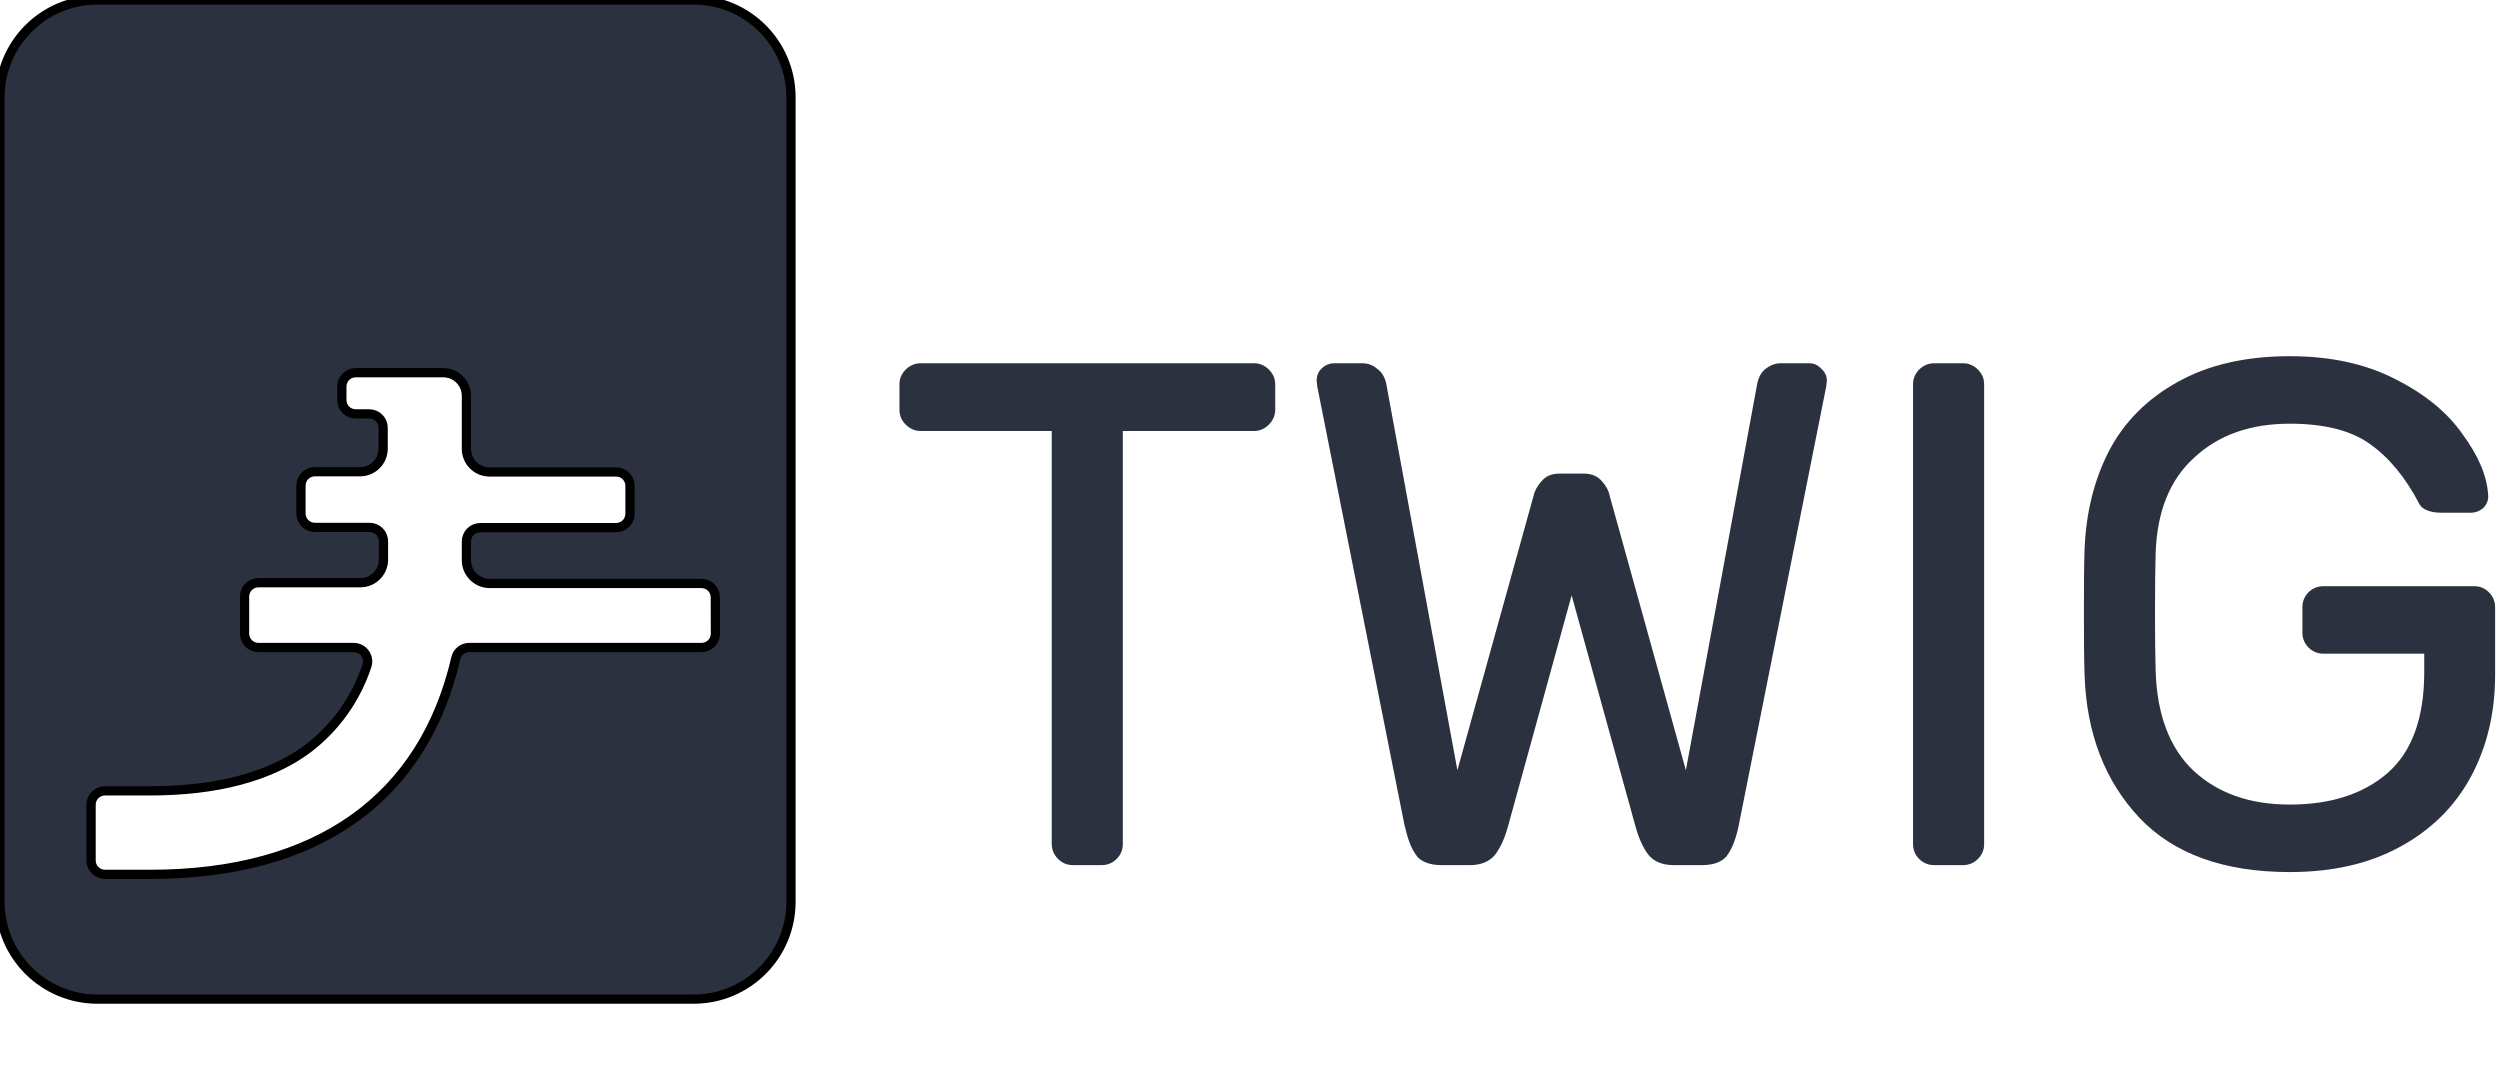 <?xml version="1.0" encoding="UTF-8" standalone="no"?>
<svg
   xmlns:dc="http://purl.org/dc/elements/1.1/"
   xmlns:cc="http://creativecommons.org/ns#"
   xmlns:rdf="http://www.w3.org/1999/02/22-rdf-syntax-ns#"
   xmlns:svg="http://www.w3.org/2000/svg"
   xmlns="http://www.w3.org/2000/svg"
   xmlns:sodipodi="http://sodipodi.sourceforge.net/DTD/sodipodi-0.dtd"
   xmlns:inkscape="http://www.inkscape.org/namespaces/inkscape"
   width="23mm"
   height="10mm"
   viewBox="0 0 23 10"
   version="1.1"
   id="svg8"
   inkscape:version="1.0.2-2 (e86c870879, 2021-01-15)"
   sodipodi:docname="simplified logo.svg">
  <defs
     id="defs2">
    <style
       id="style861">.a{fill:#2b313f;}</style>
  </defs>
  <sodipodi:namedview
     id="base"
     pagecolor="#ffffff"
     bordercolor="#666666"
     borderopacity="1.0"
     inkscape:pageopacity="0.0"
     inkscape:pageshadow="2"
     inkscape:zoom="7.9195959"
     inkscape:cx="55.888647"
     inkscape:cy="33.951911"
     inkscape:document-units="mm"
     inkscape:current-layer="svg8"
     inkscape:document-rotation="0"
     showgrid="false"
     inkscape:window-width="2560"
     inkscape:window-height="1377"
     inkscape:window-x="-8"
     inkscape:window-y="-8"
     inkscape:window-maximized="1" />
  <g
     inkscape:label="Layer 1"
     inkscape:groupmode="layer"
     id="layer1">
    <g
       id="g1098"
       style="stroke:#000000;stroke-opacity:1;fill:#2b313f;fill-opacity:1">
      <g
         aria-label="TWIG"
         id="text835"
         style="font-size:6.548px;line-height:1.25;font-family:Rubik;-inkscape-font-specification:Rubik;letter-spacing:0px;word-spacing:0px;fill:#2b313f;fill-opacity:1;stroke:#000000;stroke-width:0;stroke-miterlimit:4;stroke-dasharray:none;stroke-opacity:1">
        <g
           id="path917"
           style="opacity:1;stroke:#000000;stroke-opacity:1;fill:#2b313f;fill-opacity:1">
          <path
             style="color:#000000;font-style:normal;font-variant:normal;font-weight:normal;font-stretch:normal;font-size:medium;line-height:1.25;font-family:Rubik;-inkscape-font-specification:Rubik;font-variant-ligatures:normal;font-variant-position:normal;font-variant-caps:normal;font-variant-numeric:normal;font-variant-alternates:normal;font-variant-east-asian:normal;font-feature-settings:normal;font-variation-settings:normal;text-indent:0;text-align:start;text-decoration:none;text-decoration-line:none;text-decoration-style:solid;text-decoration-color:#000000;letter-spacing:0px;word-spacing:0px;text-transform:none;writing-mode:lr-tb;direction:ltr;text-orientation:mixed;dominant-baseline:auto;baseline-shift:baseline;text-anchor:start;white-space:normal;shape-padding:0;shape-margin:0;inline-size:0;clip-rule:nonzero;display:inline;overflow:visible;visibility:visible;isolation:auto;mix-blend-mode:normal;color-interpolation:sRGB;color-interpolation-filters:linearRGB;solid-color:#000000;solid-opacity:1;vector-effect:none;fill:#2b313f;fill-opacity:1;fill-rule:nonzero;stroke:#000000;stroke-width:0;stroke-linecap:butt;stroke-linejoin:miter;stroke-miterlimit:4;stroke-dasharray:none;stroke-dashoffset:0;stroke-opacity:1;color-rendering:auto;image-rendering:auto;shape-rendering:auto;text-rendering:auto;enable-background:accumulate;stop-color:#000000;stop-opacity:1"
             d="m 11.539,3.359 c 0.048,0 0.089,0.017 0.124,0.052 0.035,0.035 0.052,0.076 0.052,0.124 V 3.771 c 0,0.048 -0.017,0.089 -0.052,0.124 -0.035,0.035 -0.076,0.052 -0.124,0.052 H 10.314 V 7.766 c 0,0.048 -0.017,0.089 -0.052,0.124 -0.035,0.035 -0.076,0.052 -0.124,0.052 H 9.869 c -0.048,0 -0.089,-0.017 -0.124,-0.052 C 9.71,7.855 9.692,7.814 9.692,7.766 V 3.948 H 8.468 c -0.048,0 -0.089,-0.017 -0.124,-0.052 C 8.308,3.861 8.291,3.819 8.291,3.771 V 3.535 c 0,-0.048 0.017,-0.089 0.052,-0.124 0.035,-0.035 0.076,-0.052 0.124,-0.052 z"
             id="path928" />
          <path
             style="color:#000000;font-style:normal;font-variant:normal;font-weight:normal;font-stretch:normal;font-size:medium;line-height:1.25;font-family:Rubik;-inkscape-font-specification:Rubik;font-variant-ligatures:normal;font-variant-position:normal;font-variant-caps:normal;font-variant-numeric:normal;font-variant-alternates:normal;font-variant-east-asian:normal;font-feature-settings:normal;font-variation-settings:normal;text-indent:0;text-align:start;text-decoration:none;text-decoration-line:none;text-decoration-style:solid;text-decoration-color:#000000;letter-spacing:0px;word-spacing:0px;text-transform:none;writing-mode:lr-tb;direction:ltr;text-orientation:mixed;dominant-baseline:auto;baseline-shift:baseline;text-anchor:start;white-space:normal;shape-padding:0;shape-margin:0;inline-size:0;clip-rule:nonzero;display:inline;overflow:visible;visibility:visible;isolation:auto;mix-blend-mode:normal;color-interpolation:sRGB;color-interpolation-filters:linearRGB;solid-color:#000000;solid-opacity:1;vector-effect:none;fill:#2b313f;fill-opacity:1;fill-rule:nonzero;stroke:#000000;stroke-linecap:butt;stroke-linejoin:miter;stroke-miterlimit:4;stroke-dasharray:none;stroke-dashoffset:0;stroke-opacity:1;color-rendering:auto;image-rendering:auto;shape-rendering:auto;text-rendering:auto;enable-background:accumulate;stop-color:#000000;stop-opacity:1"
             d="M 8.469 3.342 C 8.417 3.342 8.37 3.363 8.332 3.4 C 8.295 3.438 8.275 3.483 8.275 3.535 L 8.275 3.771 C 8.275 3.823 8.295 3.869 8.332 3.906 C 8.37 3.944 8.417 3.965 8.469 3.965 L 9.676 3.965 L 9.676 7.766 C 9.676 7.818 9.697 7.865 9.734 7.902 C 9.772 7.94 9.817 7.959 9.869 7.959 L 10.137 7.959 C 10.189 7.959 10.236 7.94 10.273 7.902 C 10.311 7.865 10.33 7.818 10.33 7.766 L 10.33 3.965 L 11.539 3.965 C 11.591 3.965 11.636 3.944 11.674 3.906 C 11.711 3.869 11.732 3.823 11.732 3.771 L 11.732 3.535 C 11.732 3.483 11.711 3.438 11.674 3.4 C 11.636 3.363 11.591 3.342 11.539 3.342 L 8.469 3.342 z M 8.469 3.375 L 11.539 3.375 C 11.583 3.375 11.62 3.39 11.652 3.422 C 11.685 3.454 11.699 3.491 11.699 3.535 L 11.699 3.771 C 11.699 3.816 11.685 3.852 11.652 3.885 C 11.62 3.917 11.583 3.932 11.539 3.932 L 10.299 3.932 L 10.299 7.766 C 10.299 7.81 10.282 7.847 10.25 7.879 C 10.218 7.911 10.181 7.926 10.137 7.926 L 9.869 7.926 C 9.825 7.926 9.788 7.911 9.756 7.879 C 9.724 7.847 9.709 7.81 9.709 7.766 L 9.709 3.932 L 8.469 3.932 C 8.425 3.932 8.388 3.917 8.355 3.885 C 8.323 3.852 8.307 3.816 8.307 3.771 L 8.307 3.535 C 8.307 3.491 8.323 3.454 8.355 3.422 C 8.388 3.39 8.425 3.375 8.469 3.375 z "
             id="path930" />
        </g>
        <g
           id="path919"
           style="opacity:1;stroke:#000000;stroke-opacity:1;fill:#2b313f;fill-opacity:1">
          <path
             style="color:#000000;font-style:normal;font-variant:normal;font-weight:normal;font-stretch:normal;font-size:medium;line-height:1.25;font-family:Rubik;-inkscape-font-specification:Rubik;font-variant-ligatures:normal;font-variant-position:normal;font-variant-caps:normal;font-variant-numeric:normal;font-variant-alternates:normal;font-variant-east-asian:normal;font-feature-settings:normal;font-variation-settings:normal;text-indent:0;text-align:start;text-decoration:none;text-decoration-line:none;text-decoration-style:solid;text-decoration-color:#000000;letter-spacing:0px;word-spacing:0px;text-transform:none;writing-mode:lr-tb;direction:ltr;text-orientation:mixed;dominant-baseline:auto;baseline-shift:baseline;text-anchor:start;white-space:normal;shape-padding:0;shape-margin:0;inline-size:0;clip-rule:nonzero;display:inline;overflow:visible;visibility:visible;isolation:auto;mix-blend-mode:normal;color-interpolation:sRGB;color-interpolation-filters:linearRGB;solid-color:#000000;solid-opacity:1;vector-effect:none;fill:#2b313f;fill-opacity:1;fill-rule:nonzero;stroke:#000000;stroke-width:0;stroke-linecap:butt;stroke-linejoin:miter;stroke-miterlimit:4;stroke-dasharray:none;stroke-dashoffset:0;stroke-opacity:1;color-rendering:auto;image-rendering:auto;shape-rendering:auto;text-rendering:auto;enable-background:accumulate;stop-color:#000000;stop-opacity:1"
             d="m 15.514,7.157 0.668,-3.621 c 0.013,-0.061 0.037,-0.105 0.072,-0.131 0.039,-0.031 0.083,-0.046 0.131,-0.046 h 0.262 c 0.039,0 0.072,0.015 0.098,0.046 0.031,0.026 0.046,0.059 0.046,0.098 l -0.006,0.052 -0.805,4.047 c -0.026,0.118 -0.061,0.205 -0.105,0.262 -0.044,0.052 -0.116,0.079 -0.216,0.079 h -0.262 c -0.096,0 -0.168,-0.028 -0.216,-0.085 -0.048,-0.061 -0.087,-0.146 -0.118,-0.255 L 14.46,5.415 13.857,7.602 c -0.031,0.109 -0.07,0.194 -0.118,0.255 -0.048,0.057 -0.12,0.085 -0.216,0.085 h -0.262 c -0.1,0 -0.172,-0.026 -0.216,-0.079 -0.044,-0.057 -0.079,-0.144 -0.105,-0.262 l -0.805,-4.047 -0.006,-0.052 c 0,-0.039 0.013,-0.072 0.039,-0.098 0.031,-0.031 0.065,-0.046 0.105,-0.046 h 0.262 c 0.048,0 0.089,0.015 0.124,0.046 0.039,0.026 0.065,0.07 0.079,0.131 l 0.668,3.621 0.72,-2.593 c 0.009,-0.044 0.031,-0.085 0.065,-0.124 0.035,-0.044 0.087,-0.065 0.157,-0.065 h 0.223 c 0.07,0 0.122,0.022 0.157,0.065 0.035,0.039 0.057,0.081 0.065,0.124 z"
             id="path934" />
          <path
             style="color:#000000;font-style:normal;font-variant:normal;font-weight:normal;font-stretch:normal;font-size:medium;line-height:1.25;font-family:Rubik;-inkscape-font-specification:Rubik;font-variant-ligatures:normal;font-variant-position:normal;font-variant-caps:normal;font-variant-numeric:normal;font-variant-alternates:normal;font-variant-east-asian:normal;font-feature-settings:normal;font-variation-settings:normal;text-indent:0;text-align:start;text-decoration:none;text-decoration-line:none;text-decoration-style:solid;text-decoration-color:#000000;letter-spacing:0px;word-spacing:0px;text-transform:none;writing-mode:lr-tb;direction:ltr;text-orientation:mixed;dominant-baseline:auto;baseline-shift:baseline;text-anchor:start;white-space:normal;shape-padding:0;shape-margin:0;inline-size:0;clip-rule:nonzero;display:inline;overflow:visible;visibility:visible;isolation:auto;mix-blend-mode:normal;color-interpolation:sRGB;color-interpolation-filters:linearRGB;solid-color:#000000;solid-opacity:1;vector-effect:none;fill:#2b313f;fill-opacity:1;fill-rule:nonzero;stroke:#000000;stroke-linecap:butt;stroke-linejoin:miter;stroke-miterlimit:4;stroke-dasharray:none;stroke-dashoffset:0;stroke-opacity:1;color-rendering:auto;image-rendering:auto;shape-rendering:auto;text-rendering:auto;enable-background:accumulate;stop-color:#000000;stop-opacity:1"
             d="M 12.273 3.342 C 12.23 3.342 12.189 3.36 12.156 3.393 C 12.127 3.422 12.113 3.459 12.113 3.502 L 12.113 3.504 L 12.119 3.557 L 12.924 7.605 L 12.926 7.605 C 12.952 7.725 12.987 7.813 13.033 7.873 L 13.033 7.875 C 13.081 7.932 13.159 7.959 13.262 7.959 L 13.523 7.959 C 13.623 7.959 13.701 7.928 13.752 7.867 C 13.802 7.804 13.842 7.716 13.873 7.605 L 14.459 5.477 L 15.047 7.605 C 15.078 7.716 15.118 7.804 15.168 7.867 C 15.219 7.928 15.297 7.959 15.396 7.959 L 15.658 7.959 C 15.761 7.959 15.839 7.932 15.887 7.875 L 15.887 7.873 C 15.933 7.813 15.968 7.725 15.994 7.605 L 16.801 3.557 L 16.807 3.504 L 16.807 3.502 C 16.807 3.459 16.79 3.423 16.758 3.395 C 16.729 3.361 16.69 3.342 16.646 3.342 L 16.385 3.342 C 16.333 3.342 16.286 3.36 16.244 3.393 C 16.205 3.422 16.18 3.468 16.166 3.531 L 16.166 3.533 L 15.51 7.086 L 14.809 4.561 L 14.809 4.559 C 14.799 4.513 14.776 4.47 14.74 4.43 C 14.702 4.382 14.643 4.357 14.57 4.357 L 14.348 4.357 C 14.274 4.357 14.218 4.382 14.18 4.43 C 14.144 4.47 14.119 4.514 14.109 4.561 L 13.408 7.086 L 12.754 3.533 L 12.754 3.531 C 12.74 3.468 12.712 3.422 12.67 3.393 C 12.632 3.36 12.587 3.342 12.535 3.342 L 12.273 3.342 z M 12.273 3.375 L 12.535 3.375 C 12.58 3.375 12.616 3.388 12.648 3.416 L 12.648 3.418 L 12.65 3.418 C 12.686 3.441 12.71 3.481 12.723 3.539 L 13.391 7.16 L 13.42 7.16 L 13.422 7.154 L 14.141 4.566 C 14.149 4.526 14.17 4.487 14.203 4.449 C 14.235 4.41 14.281 4.389 14.348 4.389 L 14.57 4.389 C 14.637 4.389 14.683 4.41 14.715 4.449 L 14.717 4.449 C 14.75 4.487 14.769 4.526 14.777 4.566 L 15.498 7.16 L 15.529 7.16 L 16.197 3.539 C 16.21 3.48 16.233 3.441 16.264 3.418 C 16.3 3.389 16.34 3.375 16.385 3.375 L 16.646 3.375 C 16.682 3.375 16.709 3.387 16.732 3.414 L 16.734 3.416 C 16.762 3.44 16.775 3.467 16.775 3.502 L 16.77 3.553 L 15.963 7.6 C 15.937 7.715 15.902 7.8 15.861 7.854 C 15.822 7.901 15.756 7.926 15.658 7.926 L 15.396 7.926 C 15.304 7.926 15.238 7.9 15.193 7.848 C 15.147 7.789 15.108 7.705 15.078 7.598 L 14.459 5.355 L 13.842 7.598 C 13.812 7.705 13.773 7.789 13.727 7.848 C 13.682 7.9 13.616 7.926 13.523 7.926 L 13.262 7.926 C 13.165 7.926 13.098 7.9 13.059 7.854 C 13.018 7.8 12.983 7.715 12.957 7.6 L 12.15 3.553 L 12.145 3.5 C 12.145 3.465 12.157 3.439 12.18 3.416 C 12.208 3.388 12.238 3.375 12.273 3.375 z "
             id="path936" />
        </g>
        <g
           id="path921"
           style="opacity:1;stroke:#000000;stroke-opacity:1;fill:#2b313f;fill-opacity:1">
          <path
             style="color:#000000;font-style:normal;font-variant:normal;font-weight:normal;font-stretch:normal;font-size:medium;line-height:1.25;font-family:Rubik;-inkscape-font-specification:Rubik;font-variant-ligatures:normal;font-variant-position:normal;font-variant-caps:normal;font-variant-numeric:normal;font-variant-alternates:normal;font-variant-east-asian:normal;font-feature-settings:normal;font-variation-settings:normal;text-indent:0;text-align:start;text-decoration:none;text-decoration-line:none;text-decoration-style:solid;text-decoration-color:#000000;letter-spacing:0px;word-spacing:0px;text-transform:none;writing-mode:lr-tb;direction:ltr;text-orientation:mixed;dominant-baseline:auto;baseline-shift:baseline;text-anchor:start;white-space:normal;shape-padding:0;shape-margin:0;inline-size:0;clip-rule:nonzero;display:inline;overflow:visible;visibility:visible;isolation:auto;mix-blend-mode:normal;color-interpolation:sRGB;color-interpolation-filters:linearRGB;solid-color:#000000;solid-opacity:1;vector-effect:none;fill:#2b313f;fill-opacity:1;fill-rule:nonzero;stroke:#000000;stroke-width:0;stroke-linecap:butt;stroke-linejoin:miter;stroke-miterlimit:4;stroke-dasharray:none;stroke-dashoffset:0;stroke-opacity:1;color-rendering:auto;image-rendering:auto;shape-rendering:auto;text-rendering:auto;enable-background:accumulate;stop-color:#000000;stop-opacity:1"
             d="m 17.793,7.943 c -0.048,0 -0.089,-0.017 -0.124,-0.052 -0.035,-0.035 -0.052,-0.076 -0.052,-0.124 V 3.535 c 0,-0.048 0.017,-0.089 0.052,-0.124 0.035,-0.035 0.076,-0.052 0.124,-0.052 h 0.268 c 0.048,0 0.089,0.017 0.124,0.052 0.035,0.035 0.052,0.076 0.052,0.124 v 4.23 c 0,0.048 -0.017,0.089 -0.052,0.124 -0.035,0.035 -0.076,0.052 -0.124,0.052 z"
             id="path940" />
          <path
             style="color:#000000;font-style:normal;font-variant:normal;font-weight:normal;font-stretch:normal;font-size:medium;line-height:1.25;font-family:Rubik;-inkscape-font-specification:Rubik;font-variant-ligatures:normal;font-variant-position:normal;font-variant-caps:normal;font-variant-numeric:normal;font-variant-alternates:normal;font-variant-east-asian:normal;font-feature-settings:normal;font-variation-settings:normal;text-indent:0;text-align:start;text-decoration:none;text-decoration-line:none;text-decoration-style:solid;text-decoration-color:#000000;letter-spacing:0px;word-spacing:0px;text-transform:none;writing-mode:lr-tb;direction:ltr;text-orientation:mixed;dominant-baseline:auto;baseline-shift:baseline;text-anchor:start;white-space:normal;shape-padding:0;shape-margin:0;inline-size:0;clip-rule:nonzero;display:inline;overflow:visible;visibility:visible;isolation:auto;mix-blend-mode:normal;color-interpolation:sRGB;color-interpolation-filters:linearRGB;solid-color:#000000;solid-opacity:1;vector-effect:none;fill:#2b313f;fill-opacity:1;fill-rule:nonzero;stroke:#000000;stroke-linecap:butt;stroke-linejoin:miter;stroke-miterlimit:4;stroke-dasharray:none;stroke-dashoffset:0;stroke-opacity:1;color-rendering:auto;image-rendering:auto;shape-rendering:auto;text-rendering:auto;enable-background:accumulate;stop-color:#000000;stop-opacity:1"
             d="M 17.793 3.342 C 17.741 3.342 17.694 3.363 17.656 3.4 C 17.619 3.438 17.6 3.483 17.6 3.535 L 17.6 7.766 C 17.6 7.818 17.619 7.865 17.656 7.902 C 17.694 7.94 17.741 7.959 17.793 7.959 L 18.061 7.959 C 18.112 7.959 18.16 7.94 18.197 7.902 C 18.235 7.865 18.254 7.818 18.254 7.766 L 18.254 3.535 C 18.254 3.483 18.235 3.438 18.197 3.4 C 18.16 3.363 18.112 3.342 18.061 3.342 L 17.793 3.342 z M 17.793 3.375 L 18.061 3.375 C 18.105 3.375 18.141 3.39 18.174 3.422 C 18.206 3.454 18.223 3.491 18.223 3.535 L 18.223 7.766 C 18.223 7.81 18.206 7.847 18.174 7.879 C 18.141 7.911 18.105 7.926 18.061 7.926 L 17.793 7.926 C 17.749 7.926 17.712 7.911 17.68 7.879 C 17.647 7.847 17.633 7.81 17.633 7.766 L 17.633 3.535 C 17.633 3.491 17.647 3.454 17.68 3.422 C 17.712 3.39 17.749 3.375 17.793 3.375 z "
             id="path942" />
        </g>
        <g
           id="path923"
           style="opacity:1;stroke:#000000;stroke-opacity:1;fill:#2b313f;fill-opacity:1">
          <path
             style="color:#000000;font-style:normal;font-variant:normal;font-weight:normal;font-stretch:normal;font-size:medium;line-height:1.25;font-family:Rubik;-inkscape-font-specification:Rubik;font-variant-ligatures:normal;font-variant-position:normal;font-variant-caps:normal;font-variant-numeric:normal;font-variant-alternates:normal;font-variant-east-asian:normal;font-feature-settings:normal;font-variation-settings:normal;text-indent:0;text-align:start;text-decoration:none;text-decoration-line:none;text-decoration-style:solid;text-decoration-color:#000000;letter-spacing:0px;word-spacing:0px;text-transform:none;writing-mode:lr-tb;direction:ltr;text-orientation:mixed;dominant-baseline:auto;baseline-shift:baseline;text-anchor:start;white-space:normal;shape-padding:0;shape-margin:0;inline-size:0;clip-rule:nonzero;display:inline;overflow:visible;visibility:visible;isolation:auto;mix-blend-mode:normal;color-interpolation:sRGB;color-interpolation-filters:linearRGB;solid-color:#000000;solid-opacity:1;vector-effect:none;fill:#2b313f;fill-opacity:1;fill-rule:nonzero;stroke:#000000;stroke-width:0;stroke-linecap:butt;stroke-linejoin:miter;stroke-miterlimit:4;stroke-dasharray:none;stroke-dashoffset:0;stroke-opacity:1;color-rendering:auto;image-rendering:auto;shape-rendering:auto;text-rendering:auto;enable-background:accumulate;stop-color:#000000;stop-opacity:1"
             d="m 21.067,3.293 c 0.371,0 0.692,0.07 0.963,0.21 0.271,0.135 0.476,0.303 0.616,0.504 0.144,0.196 0.22,0.38 0.229,0.55 0.004,0.039 -0.009,0.074 -0.039,0.105 -0.031,0.026 -0.065,0.039 -0.105,0.039 h -0.268 c -0.1,0 -0.164,-0.024 -0.19,-0.072 C 22.145,4.385 21.993,4.199 21.814,4.072 21.639,3.946 21.39,3.882 21.067,3.882 c -0.367,0 -0.664,0.105 -0.891,0.314 -0.227,0.205 -0.347,0.502 -0.36,0.891 -0.004,0.131 -0.006,0.312 -0.006,0.544 0,0.231 0.002,0.413 0.006,0.544 0.013,0.41 0.131,0.72 0.354,0.93 0.227,0.21 0.526,0.314 0.897,0.314 0.38,0 0.683,-0.098 0.91,-0.295 0.227,-0.201 0.341,-0.515 0.341,-0.943 V 5.998 h -0.943 c -0.048,0 -0.089,-0.017 -0.124,-0.052 -0.035,-0.035 -0.052,-0.076 -0.052,-0.124 V 5.585 c 0,-0.048 0.017,-0.089 0.052,-0.124 0.035,-0.035 0.076,-0.052 0.124,-0.052 h 1.388 c 0.048,0 0.089,0.017 0.124,0.052 0.035,0.035 0.052,0.076 0.052,0.124 v 0.622 c 0,0.349 -0.074,0.661 -0.223,0.936 -0.148,0.271 -0.365,0.482 -0.648,0.635 -0.279,0.153 -0.613,0.229 -1.002,0.229 -0.602,0 -1.061,-0.166 -1.375,-0.498 -0.314,-0.336 -0.48,-0.771 -0.498,-1.303 -0.004,-0.131 -0.006,-0.323 -0.006,-0.576 0,-0.253 0.002,-0.445 0.006,-0.576 0.013,-0.336 0.087,-0.635 0.223,-0.897 0.14,-0.266 0.347,-0.476 0.622,-0.629 0.279,-0.157 0.622,-0.236 1.028,-0.236 z"
             id="path946" />
          <path
             style="color:#000000;font-style:normal;font-variant:normal;font-weight:normal;font-stretch:normal;font-size:medium;line-height:1.25;font-family:Rubik;-inkscape-font-specification:Rubik;font-variant-ligatures:normal;font-variant-position:normal;font-variant-caps:normal;font-variant-numeric:normal;font-variant-alternates:normal;font-variant-east-asian:normal;font-feature-settings:normal;font-variation-settings:normal;text-indent:0;text-align:start;text-decoration:none;text-decoration-line:none;text-decoration-style:solid;text-decoration-color:#000000;letter-spacing:0px;word-spacing:0px;text-transform:none;writing-mode:lr-tb;direction:ltr;text-orientation:mixed;dominant-baseline:auto;baseline-shift:baseline;text-anchor:start;white-space:normal;shape-padding:0;shape-margin:0;inline-size:0;clip-rule:nonzero;display:inline;overflow:visible;visibility:visible;isolation:auto;mix-blend-mode:normal;color-interpolation:sRGB;color-interpolation-filters:linearRGB;solid-color:#000000;solid-opacity:1;vector-effect:none;fill:#2b313f;fill-opacity:1;fill-rule:nonzero;stroke:#000000;stroke-linecap:butt;stroke-linejoin:miter;stroke-miterlimit:4;stroke-dasharray:none;stroke-dashoffset:0;stroke-opacity:1;color-rendering:auto;image-rendering:auto;shape-rendering:auto;text-rendering:auto;enable-background:accumulate;stop-color:#000000;stop-opacity:1"
             d="M 21.066 3.277 C 20.658 3.277 20.314 3.357 20.031 3.516 C 19.754 3.67 19.543 3.881 19.402 4.15 C 19.266 4.415 19.191 4.717 19.178 5.055 C 19.173 5.186 19.172 5.378 19.172 5.631 C 19.172 5.884 19.173 6.076 19.178 6.207 C 19.195 6.743 19.363 7.182 19.68 7.521 C 19.998 7.857 20.461 8.023 21.066 8.023 C 21.457 8.023 21.794 7.947 22.076 7.793 C 22.362 7.639 22.581 7.424 22.73 7.15 C 22.88 6.873 22.955 6.559 22.955 6.207 L 22.955 5.586 C 22.955 5.534 22.936 5.487 22.898 5.449 C 22.861 5.412 22.816 5.393 22.764 5.393 L 21.375 5.393 C 21.323 5.393 21.276 5.412 21.238 5.449 C 21.201 5.487 21.182 5.534 21.182 5.586 L 21.182 5.82 C 21.182 5.872 21.201 5.92 21.238 5.957 C 21.276 5.995 21.323 6.014 21.375 6.014 L 22.303 6.014 L 22.303 6.182 C 22.303 6.607 22.19 6.914 21.967 7.111 C 21.743 7.305 21.443 7.402 21.066 7.402 C 20.698 7.402 20.405 7.298 20.182 7.092 C 19.963 6.886 19.845 6.581 19.832 6.174 C 19.828 6.043 19.826 5.862 19.826 5.631 C 19.826 5.4 19.828 5.219 19.832 5.088 C 19.845 4.702 19.964 4.411 20.188 4.209 C 20.411 4.002 20.703 3.898 21.066 3.898 C 21.387 3.898 21.634 3.962 21.805 4.086 C 21.981 4.211 22.132 4.394 22.258 4.637 C 22.273 4.665 22.3 4.684 22.334 4.697 C 22.368 4.71 22.411 4.717 22.463 4.717 L 22.73 4.717 C 22.773 4.717 22.813 4.702 22.846 4.674 C 22.878 4.641 22.895 4.6 22.891 4.557 C 22.882 4.382 22.803 4.196 22.658 3.998 C 22.517 3.795 22.31 3.625 22.037 3.488 C 21.764 3.347 21.439 3.277 21.066 3.277 z M 21.066 3.309 C 21.435 3.309 21.753 3.379 22.021 3.518 L 22.023 3.518 C 22.292 3.652 22.495 3.817 22.633 4.016 C 22.776 4.21 22.851 4.393 22.859 4.559 C 22.863 4.593 22.852 4.623 22.824 4.65 C 22.796 4.674 22.766 4.686 22.73 4.686 L 22.463 4.686 C 22.414 4.686 22.375 4.679 22.346 4.668 C 22.317 4.657 22.298 4.641 22.287 4.621 C 22.16 4.375 22.004 4.187 21.822 4.059 C 21.644 3.929 21.392 3.867 21.066 3.867 C 20.697 3.867 20.396 3.973 20.166 4.186 C 19.935 4.394 19.814 4.694 19.801 5.086 C 19.796 5.217 19.793 5.399 19.793 5.631 C 19.793 5.862 19.796 6.045 19.801 6.176 C 19.814 6.589 19.932 6.902 20.158 7.115 C 20.388 7.328 20.692 7.436 21.066 7.436 C 21.449 7.436 21.758 7.336 21.988 7.137 C 22.22 6.932 22.334 6.612 22.334 6.182 L 22.334 5.982 L 21.375 5.982 C 21.331 5.982 21.294 5.966 21.262 5.934 C 21.229 5.901 21.215 5.864 21.215 5.82 L 21.215 5.586 C 21.215 5.542 21.229 5.505 21.262 5.473 C 21.294 5.44 21.331 5.424 21.375 5.424 L 22.764 5.424 C 22.808 5.424 22.845 5.44 22.877 5.473 C 22.909 5.505 22.924 5.542 22.924 5.586 L 22.924 6.207 C 22.924 6.554 22.85 6.864 22.703 7.137 C 22.556 7.405 22.342 7.614 22.061 7.766 C 21.784 7.917 21.453 7.992 21.066 7.992 C 20.467 7.992 20.014 7.828 19.703 7.5 C 19.392 7.167 19.228 6.737 19.211 6.207 C 19.207 6.076 19.203 5.884 19.203 5.631 C 19.203 5.378 19.207 5.185 19.211 5.055 C 19.224 4.721 19.297 4.424 19.432 4.164 C 19.57 3.9 19.774 3.694 20.047 3.543 C 20.323 3.387 20.662 3.309 21.066 3.309 z "
             id="path948" />
        </g>
      </g>
      <path
         style="color:#000000;font-style:normal;font-variant:normal;font-weight:normal;font-stretch:normal;font-size:medium;line-height:normal;font-family:sans-serif;font-variant-ligatures:normal;font-variant-position:normal;font-variant-caps:normal;font-variant-numeric:normal;font-variant-alternates:normal;font-variant-east-asian:normal;font-feature-settings:normal;font-variation-settings:normal;text-indent:0;text-align:start;text-decoration:none;text-decoration-line:none;text-decoration-style:solid;text-decoration-color:#000000;letter-spacing:normal;word-spacing:normal;text-transform:none;writing-mode:lr-tb;direction:ltr;text-orientation:mixed;dominant-baseline:auto;baseline-shift:baseline;text-anchor:start;white-space:normal;shape-padding:0;shape-margin:0;inline-size:0;clip-rule:nonzero;display:inline;overflow:visible;visibility:visible;isolation:auto;mix-blend-mode:normal;color-interpolation:sRGB;color-interpolation-filters:linearRGB;solid-color:#000000;solid-opacity:1;vector-effect:none;fill:#2b313f;fill-opacity:1;fill-rule:nonzero;stroke-width:0.085;stroke-linecap:butt;stroke-linejoin:miter;stroke-miterlimit:4;stroke-dasharray:none;stroke-dashoffset:0;stroke-opacity:1;color-rendering:auto;image-rendering:auto;shape-rendering:auto;text-rendering:auto;enable-background:accumulate;stop-color:#000000;stop-opacity:1;stroke:#000000;opacity:1"
         d="M 6.383,0 H 0.895 C 0.401,-6.0751447e-8 -3.0375677e-7,0.401 0,0.895 V 8.297 C 4.7008752e-4,8.791 0.401,9.191 0.895,9.192 H 6.383 C 6.877,9.191 7.277,8.791 7.277,8.297 V 0.895 C 7.277,0.401 6.877,-2.8718841e-7 6.383,0 Z m 0.199,5.829 c -4e-7,0.071 -0.057,0.128 -0.128,0.128 H 4.318 C 4.259,5.956 4.207,5.997 4.194,6.054 3.895,7.345 2.921,8.044 1.382,8.044 H 0.966 c -0.071,10e-8 -0.128,-0.057 -0.128,-0.128 V 7.404 c -1.2e-7,-0.071 0.057,-0.128 0.128,-0.128 H 1.377 c 0.618,0 1.108,-0.13 1.455,-0.388 0.254,-0.193 0.443,-0.458 0.543,-0.761 0.029,-0.083 -0.033,-0.17 -0.121,-0.17 h -0.876 c -0.071,1e-7 -0.128,-0.057 -0.128,-0.128 V 5.489 c -10e-8,-0.071 0.057,-0.128 0.128,-0.128 h 0.937 c 0.117,4.73e-4 0.212,-0.094 0.213,-0.211 V 4.98 c -4e-7,-0.071 -0.057,-0.128 -0.128,-0.128 h -0.503 c -0.071,1e-7 -0.128,-0.057 -0.128,-0.128 v -0.256 c 4e-7,-0.071 0.057,-0.128 0.128,-0.128 h 0.415 c 0.118,-2e-7 0.213,-0.095 0.213,-0.213 V 3.936 c 1e-7,-0.071 -0.057,-0.128 -0.128,-0.128 h -0.124 c -0.071,1e-7 -0.128,-0.057 -0.128,-0.128 V 3.557 c -1e-7,-0.071 0.057,-0.128 0.128,-0.128 h 0.805 c 0.118,-4e-7 0.213,0.095 0.213,0.213 v 0.487 c 2e-7,0.118 0.095,0.213 0.213,0.213 h 1.164 c 0.071,-1e-7 0.128,0.057 0.128,0.128 V 4.726 c 10e-8,0.071 -0.057,0.128 -0.128,0.128 h -1.249 c -0.071,-1e-7 -0.128,0.057 -0.128,0.128 v 0.17 c -9.449e-4,0.118 0.095,0.215 0.213,0.216 h 1.949 c 0.071,-1e-7 0.128,0.057 0.128,0.128 z"
         id="path865" />
    </g>
  </g>
</svg>
